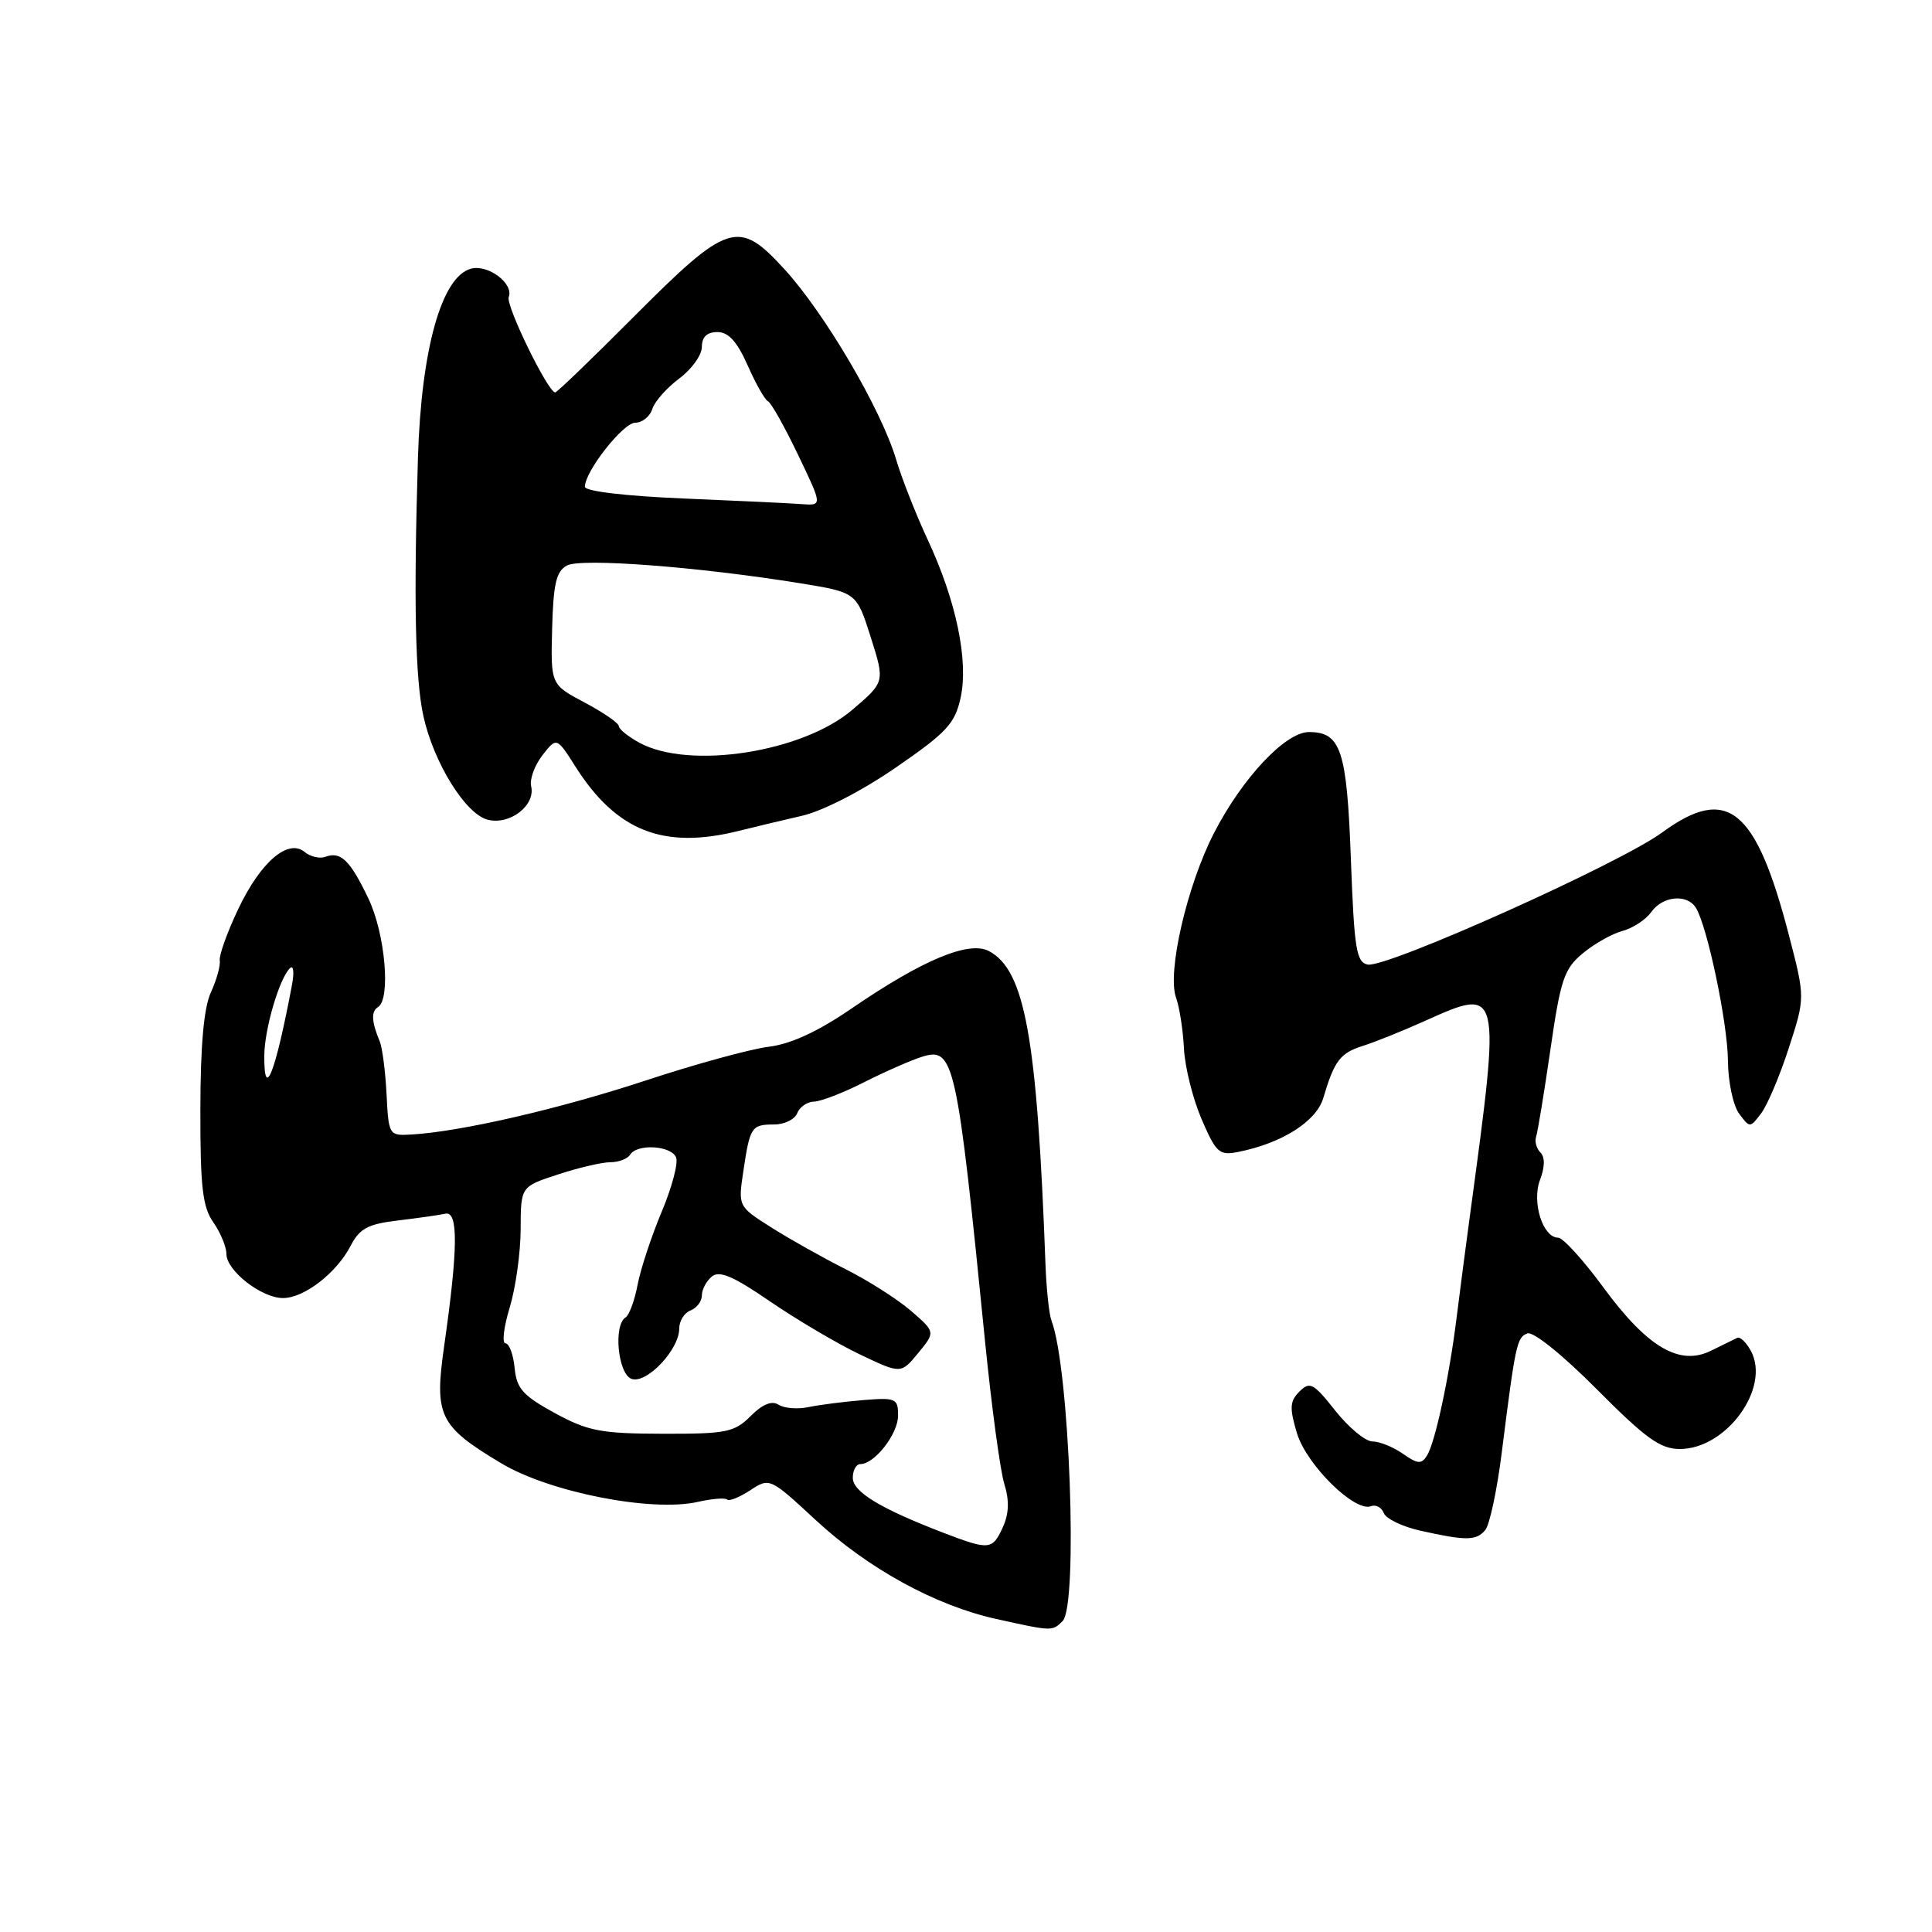 <?xml version="1.0" encoding="UTF-8" standalone="no"?>
<!DOCTYPE svg PUBLIC "-//W3C//DTD SVG 1.1//EN" "http://www.w3.org/Graphics/SVG/1.1/DTD/svg11.dtd" >
<svg xmlns="http://www.w3.org/2000/svg" xmlns:xlink="http://www.w3.org/1999/xlink" version="1.1" viewBox="0 0 256 256">
 <g >
 <path fill="currentColor"
d=" M 140.80 214.80 C 142.88 212.72 141.72 181.27 139.33 175.00 C 139.01 174.18 138.65 170.80 138.53 167.50 C 137.42 137.46 135.82 128.58 131.05 126.03 C 128.41 124.61 122.26 127.18 112.87 133.61 C 108.39 136.68 104.83 138.33 101.87 138.70 C 99.47 138.99 92.10 141.01 85.50 143.19 C 74.08 146.95 61.02 149.96 54.50 150.33 C 51.54 150.50 51.50 150.43 51.22 145.00 C 51.07 141.97 50.66 138.82 50.32 138.00 C 49.22 135.36 49.16 134.02 50.09 133.44 C 51.80 132.39 51.04 123.71 48.82 119.07 C 46.39 113.98 45.15 112.78 43.12 113.53 C 42.37 113.81 41.13 113.52 40.38 112.90 C 38.18 111.07 34.52 114.21 31.55 120.49 C 30.10 123.54 29.01 126.59 29.12 127.27 C 29.23 127.95 28.70 129.85 27.94 131.50 C 27.01 133.53 26.56 138.52 26.55 147.00 C 26.53 157.26 26.84 159.94 28.27 161.97 C 29.22 163.33 30.00 165.21 30.00 166.15 C 30.00 168.37 34.65 172.00 37.50 172.00 C 40.30 172.00 44.60 168.68 46.47 165.06 C 47.65 162.78 48.76 162.19 52.73 161.72 C 55.39 161.40 58.22 161.00 59.03 160.82 C 60.74 160.45 60.69 165.48 58.87 178.24 C 57.52 187.62 58.16 188.94 66.41 193.89 C 72.81 197.73 86.34 200.39 92.46 199.01 C 94.35 198.58 96.11 198.44 96.36 198.70 C 96.62 198.95 97.99 198.40 99.41 197.47 C 101.98 195.78 102.02 195.80 108.09 201.42 C 115.03 207.85 123.97 212.75 132.00 214.52 C 139.43 216.17 139.43 216.17 140.80 214.80 Z  M 196.81 202.73 C 197.39 202.03 198.37 197.42 198.99 192.48 C 200.81 178.03 200.99 177.22 202.39 176.68 C 203.15 176.39 207.08 179.55 211.59 184.09 C 218.08 190.62 220.00 192.00 222.59 192.00 C 228.76 192.00 234.63 183.91 232.01 179.02 C 231.40 177.88 230.58 177.09 230.20 177.27 C 229.81 177.45 228.26 178.22 226.73 178.97 C 222.57 181.05 218.29 178.54 212.45 170.58 C 209.79 166.96 207.10 164.00 206.47 164.00 C 204.43 164.00 202.94 159.28 204.06 156.34 C 204.71 154.64 204.73 153.33 204.12 152.72 C 203.59 152.19 203.33 151.25 203.54 150.63 C 203.75 150.01 204.61 144.80 205.44 139.06 C 206.78 129.78 207.26 128.36 209.73 126.32 C 211.25 125.05 213.62 123.72 215.00 123.35 C 216.38 122.98 218.09 121.85 218.81 120.84 C 220.31 118.73 223.50 118.41 224.69 120.25 C 226.20 122.61 228.92 135.50 228.96 140.56 C 228.98 143.34 229.65 146.49 230.44 147.56 C 231.86 149.48 231.89 149.48 233.38 147.50 C 234.20 146.40 235.85 142.51 237.03 138.85 C 239.19 132.20 239.19 132.20 237.06 123.99 C 232.67 107.05 228.89 103.98 220.24 110.31 C 214.63 114.43 183.73 128.29 181.23 127.81 C 179.72 127.52 179.44 125.74 179.00 113.89 C 178.47 99.37 177.68 97.00 173.44 97.00 C 170.33 97.00 164.62 103.08 160.86 110.38 C 157.28 117.35 154.63 128.84 155.83 132.19 C 156.29 133.46 156.76 136.50 156.88 138.93 C 157.00 141.37 158.05 145.58 159.21 148.28 C 161.15 152.78 161.56 153.14 164.10 152.63 C 169.87 151.48 174.43 148.59 175.34 145.50 C 176.81 140.54 177.57 139.54 180.60 138.58 C 182.20 138.08 185.83 136.61 188.69 135.33 C 198.91 130.74 198.89 130.65 194.85 160.50 C 194.25 164.90 193.43 171.20 193.02 174.50 C 192.05 182.37 190.17 191.15 189.08 192.88 C 188.36 194.04 187.84 194.00 185.89 192.63 C 184.60 191.73 182.79 191.00 181.86 191.00 C 180.93 191.00 178.72 189.17 176.94 186.93 C 174.05 183.27 173.56 183.01 172.19 184.38 C 170.90 185.67 170.85 186.55 171.85 189.90 C 173.11 194.09 179.51 200.40 181.66 199.58 C 182.31 199.33 183.07 199.74 183.36 200.49 C 183.65 201.24 185.82 202.29 188.19 202.82 C 194.28 204.18 195.61 204.17 196.81 202.73 Z  M 97.88 110.10 C 99.87 109.60 103.64 108.70 106.25 108.10 C 109.04 107.46 114.21 104.80 118.72 101.69 C 125.46 97.05 126.54 95.88 127.29 92.44 C 128.35 87.51 126.71 79.63 122.92 71.50 C 121.38 68.20 119.49 63.41 118.73 60.85 C 116.75 54.22 109.28 41.50 103.94 35.67 C 97.84 28.99 96.49 29.42 83.91 42.04 C 78.45 47.52 73.80 52.00 73.57 52.00 C 72.62 52.00 66.99 40.47 67.41 39.37 C 68.10 37.58 64.70 35.01 62.42 35.60 C 58.52 36.62 55.82 46.24 55.38 60.66 C 54.80 79.63 55.02 89.96 56.10 94.88 C 57.47 101.08 61.69 107.89 64.64 108.62 C 67.56 109.36 70.98 106.72 70.38 104.19 C 70.16 103.26 70.84 101.41 71.87 100.08 C 73.76 97.66 73.76 97.66 76.25 101.58 C 81.68 110.13 87.91 112.59 97.88 110.10 Z  M 125.00 203.10 C 116.63 199.88 113.00 197.68 113.00 195.81 C 113.00 194.82 113.45 194.00 114.00 194.00 C 115.89 194.00 119.00 190.00 119.00 187.57 C 119.00 185.30 118.71 185.17 114.37 185.52 C 111.82 185.73 108.56 186.15 107.12 186.45 C 105.68 186.75 103.90 186.61 103.16 186.13 C 102.27 185.56 101.03 186.06 99.46 187.64 C 97.30 189.79 96.25 190.00 87.80 189.98 C 79.59 189.96 77.91 189.63 73.50 187.23 C 69.28 184.92 68.45 183.99 68.19 181.25 C 68.01 179.46 67.47 178.00 66.98 178.00 C 66.50 178.00 66.74 175.86 67.54 173.25 C 68.33 170.64 68.98 165.96 68.99 162.87 C 69.00 157.23 69.00 157.23 73.94 155.62 C 76.65 154.73 79.78 154.00 80.88 154.00 C 81.98 154.00 83.16 153.55 83.50 153.00 C 84.42 151.51 88.98 151.79 89.59 153.38 C 89.89 154.14 89.01 157.41 87.65 160.63 C 86.30 163.86 84.87 168.19 84.48 170.26 C 84.09 172.33 83.37 174.27 82.89 174.57 C 81.26 175.57 81.87 182.01 83.66 182.70 C 85.62 183.45 90.00 178.87 90.00 176.05 C 90.00 175.04 90.67 173.95 91.50 173.64 C 92.33 173.32 93.00 172.43 93.00 171.65 C 93.00 170.88 93.59 169.75 94.32 169.15 C 95.33 168.31 97.18 169.11 102.07 172.47 C 105.61 174.89 110.95 178.04 113.94 179.47 C 119.38 182.06 119.38 182.06 121.67 179.28 C 123.95 176.50 123.95 176.50 120.73 173.71 C 118.95 172.17 115.03 169.67 112.00 168.15 C 108.97 166.62 104.54 164.13 102.15 162.61 C 97.80 159.85 97.80 159.85 98.50 155.17 C 99.37 149.30 99.58 149.00 102.59 149.00 C 103.95 149.00 105.32 148.32 105.64 147.50 C 105.95 146.68 106.95 145.99 107.86 145.97 C 108.76 145.95 111.75 144.80 114.50 143.40 C 117.25 142.01 120.70 140.49 122.17 140.03 C 126.42 138.69 126.80 140.41 130.55 178.00 C 131.41 186.53 132.54 194.92 133.08 196.64 C 133.76 198.85 133.70 200.57 132.87 202.39 C 131.50 205.39 131.08 205.43 125.00 203.10 Z  M 35.02 139.92 C 35.03 136.38 37.02 129.61 38.44 128.27 C 38.89 127.85 39.00 128.85 38.69 130.50 C 36.49 142.17 34.99 146.01 35.02 139.92 Z  M 84.75 98.43 C 83.24 97.61 82.00 96.61 82.00 96.22 C 82.00 95.82 79.97 94.42 77.49 93.10 C 72.97 90.71 72.97 90.71 73.16 83.29 C 73.32 77.35 73.70 75.69 75.13 74.93 C 77.02 73.92 92.59 75.11 106.00 77.28 C 113.50 78.50 113.50 78.50 115.38 84.44 C 117.26 90.37 117.26 90.37 112.93 94.06 C 106.33 99.69 91.36 102.01 84.75 98.43 Z  M 90.50 66.05 C 82.86 65.73 77.50 65.09 77.50 64.50 C 77.51 62.45 82.56 56.02 84.18 56.01 C 85.11 56.01 86.13 55.18 86.44 54.18 C 86.76 53.18 88.37 51.37 90.01 50.15 C 91.65 48.93 93.00 47.05 93.00 45.97 C 93.00 44.65 93.68 44.00 95.06 44.00 C 96.53 44.00 97.67 45.26 99.07 48.42 C 100.14 50.85 101.36 52.99 101.76 53.17 C 102.17 53.35 103.96 56.54 105.74 60.25 C 108.98 67.00 108.98 67.00 106.24 66.80 C 104.73 66.68 97.65 66.35 90.50 66.05 Z "/>
</g>
</svg>